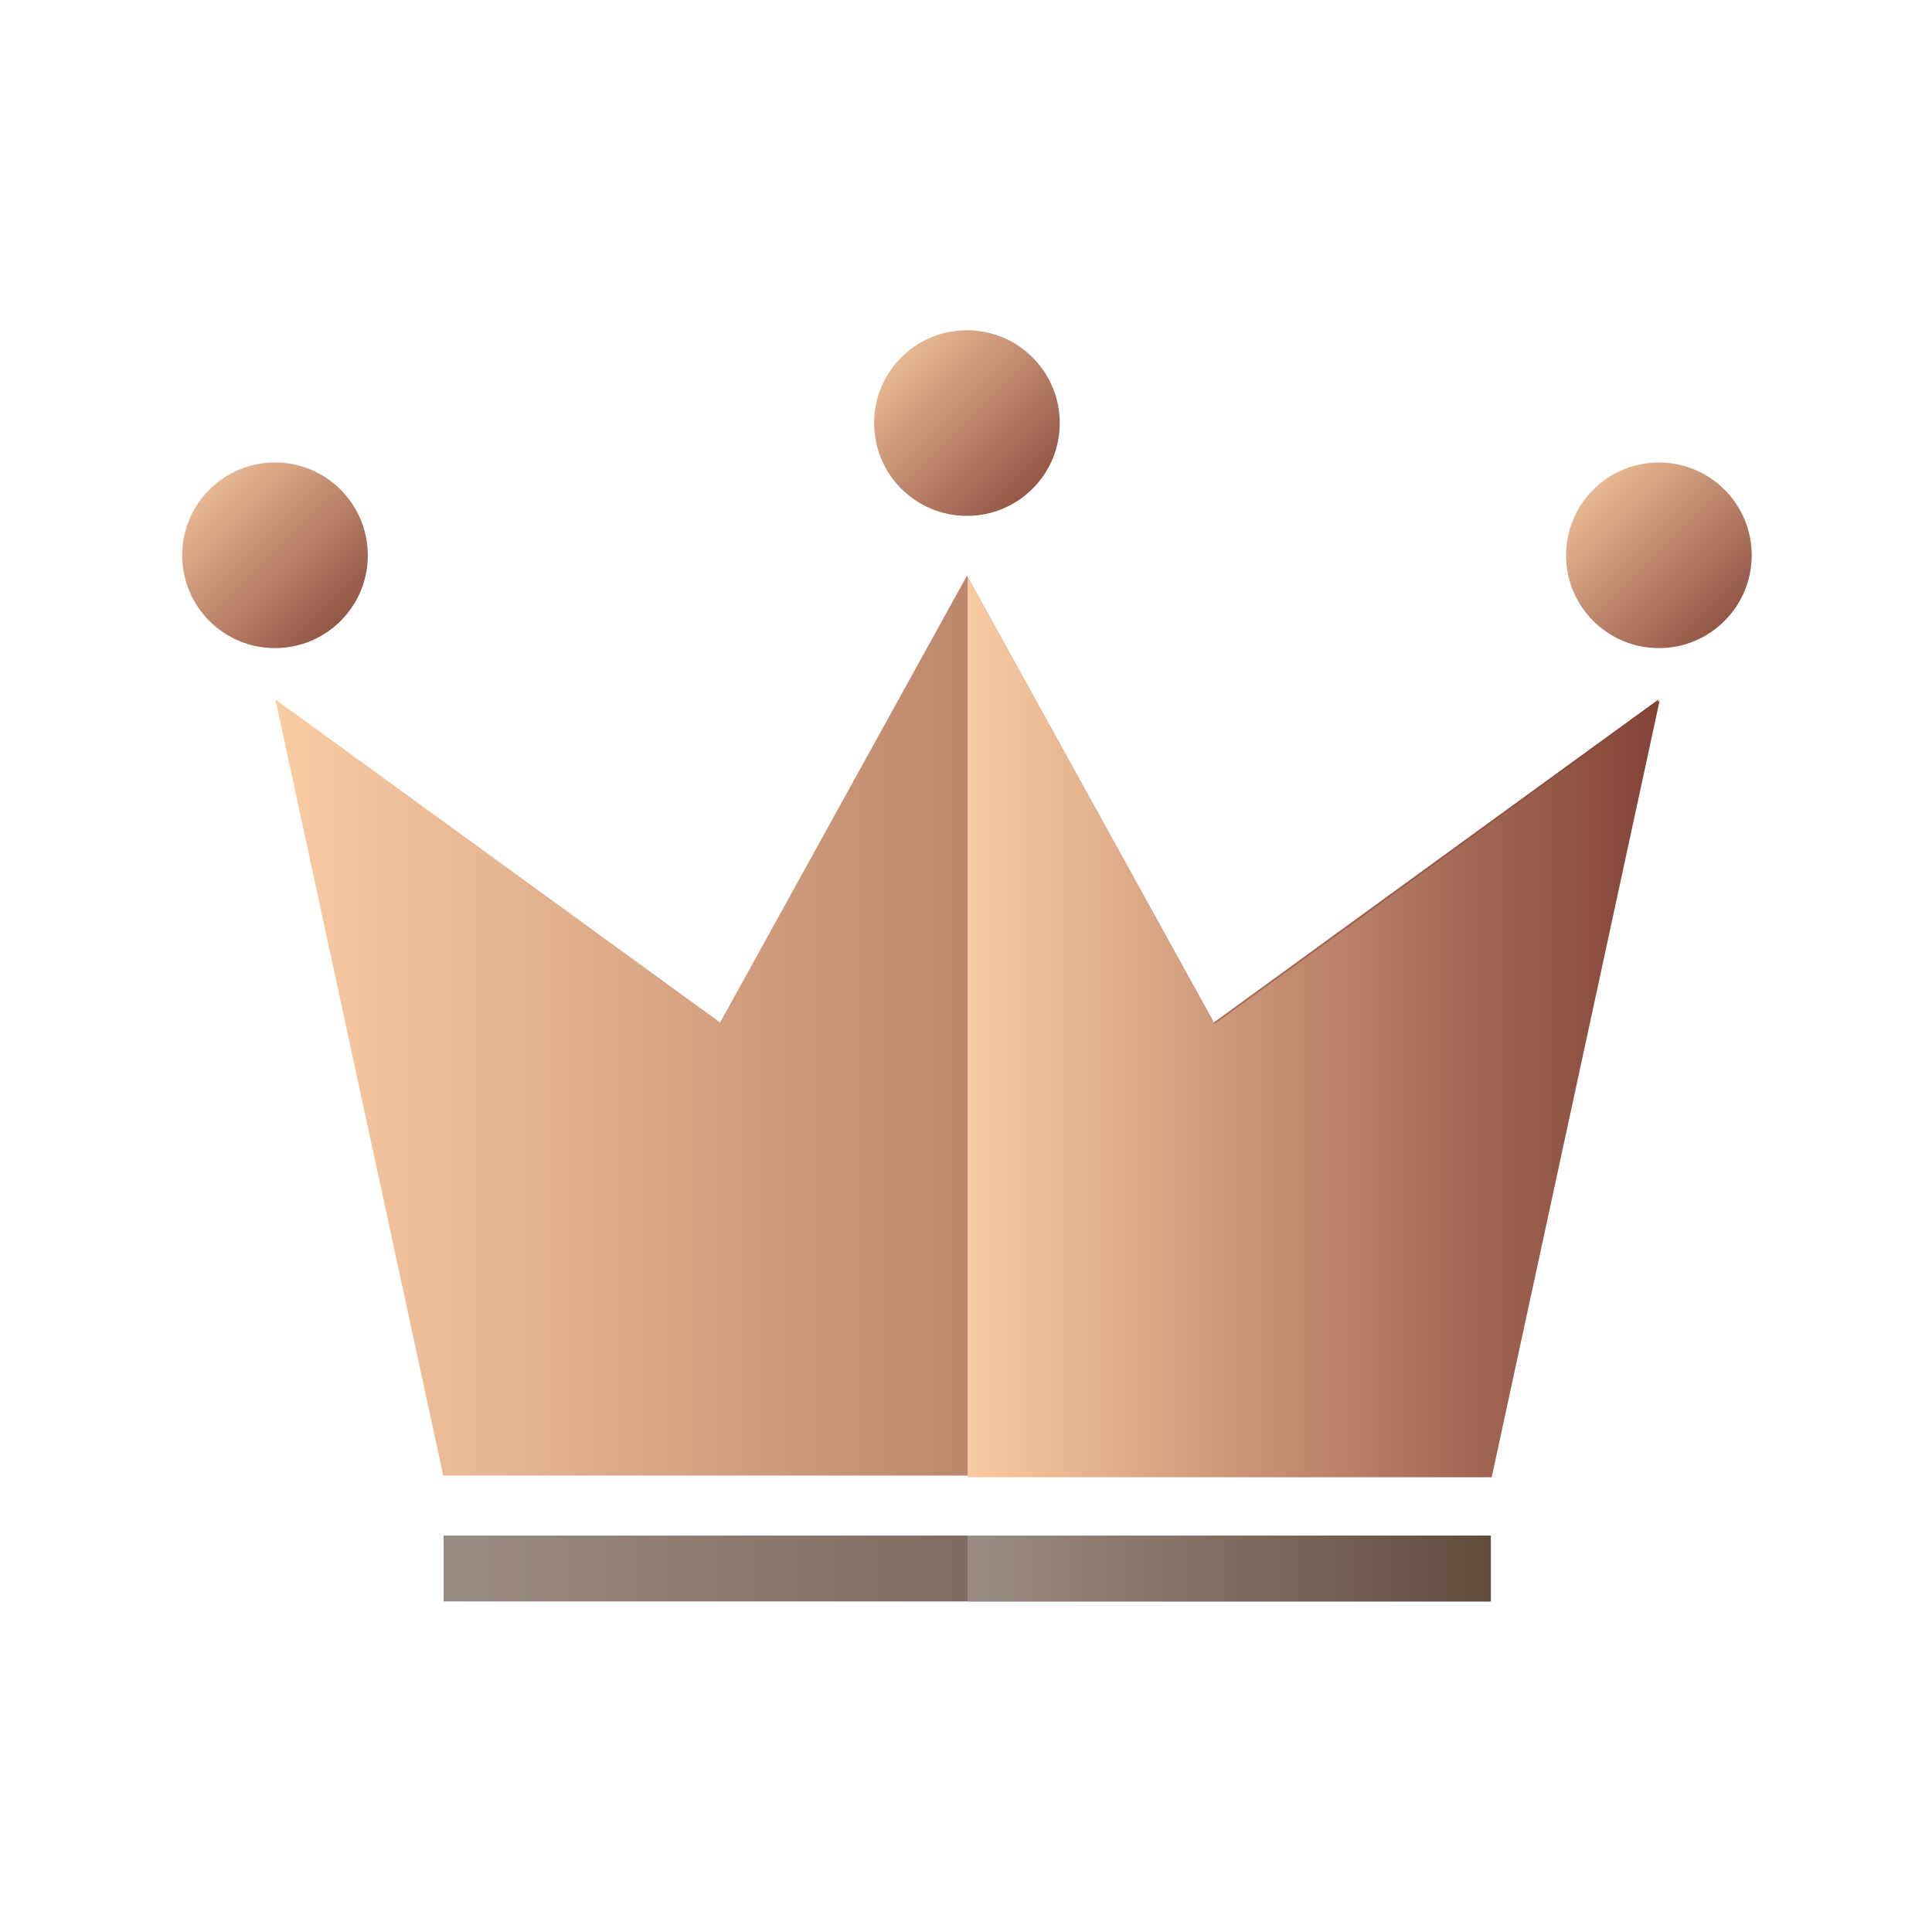<?xml version="1.0" encoding="UTF-8" standalone="no"?>
<!DOCTYPE svg PUBLIC "-//W3C//DTD SVG 1.1//EN" "http://www.w3.org/Graphics/SVG/1.1/DTD/svg11.dtd">
<svg width="100%" height="100%" viewBox="0 0 800 800" version="1.1" xmlns="http://www.w3.org/2000/svg" xmlns:xlink="http://www.w3.org/1999/xlink" xml:space="preserve" xmlns:serif="http://www.serif.com/" style="fill-rule:evenodd;clip-rule:evenodd;stroke-linejoin:round;stroke-miterlimit:2;">
    <g transform="matrix(1,0,0,1,-2083,-809)">
        <g transform="matrix(2.02,0,0,2.02,1796.24,252.584)">
            <rect x="142.327" y="275.741" width="396.011" height="396.011" style="fill:none;"/>
            <g>
                <g transform="matrix(0.43,0,0,0.43,66.816,-62.75)">
                    <path d="M386.047,1489.96L306.047,1119.96L518.047,1273.96L635.719,1060.96L753.391,1273.96L965.391,1119.96L885.391,1489.96L386.047,1489.96Z" style="fill:url(#_Linear1);"/>
                </g>
                <g transform="matrix(0.495,0,0,0.495,25.643,-125.031)">
                    <path d="M635.719,1047.97L737.995,1233.1L922.258,1099.25L852.725,1420.84L635.719,1420.84L635.719,1047.97Z" style="fill:url(#_Linear2);"/>
                </g>
                <g>
                    <g transform="matrix(0.43,0,0,0.43,61.404,-67.913)">
                        <circle cx="648.297" cy="1000.21" r="44.25" style="fill:url(#_Linear3);"/>
                    </g>
                    <g transform="matrix(0.43,0,0,0.43,-80.437,-40.808)">
                        <circle cx="648.297" cy="1000.21" r="44.25" style="fill:url(#_Linear4);"/>
                    </g>
                    <g transform="matrix(0.43,0,0,0.43,203.245,-40.808)">
                        <circle cx="648.297" cy="1000.21" r="44.25" style="fill:url(#_Linear5);"/>
                    </g>
                </g>
                <g transform="matrix(0.43,0,0,0.43,66.46,-62.75)">
                    <rect x="387.047" y="1518.55" width="499" height="31.41" style="fill:url(#_Linear6);"/>
                </g>
                <g transform="matrix(0.215,0,0,0.43,257.07,-62.75)">
                    <rect x="387.047" y="1518.55" width="499" height="31.41" style="fill:url(#_Linear7);"/>
                </g>
            </g>
        </g>
    </g>
    <defs>
        <linearGradient id="_Linear1" x1="0" y1="0" x2="1" y2="0" gradientUnits="userSpaceOnUse" gradientTransform="matrix(659.344,0,0,429,306.047,1275.46)"><stop offset="0" style="stop-color:rgb(249,203,163);stop-opacity:1"/><stop offset="1" style="stop-color:rgb(130,67,54);stop-opacity:1"/></linearGradient>
        <linearGradient id="_Linear2" x1="0" y1="0" x2="1" y2="0" gradientUnits="userSpaceOnUse" gradientTransform="matrix(286.539,0,0,372.872,635.719,1234.4)"><stop offset="0" style="stop-color:rgb(249,203,163);stop-opacity:1"/><stop offset="1" style="stop-color:rgb(130,67,54);stop-opacity:1"/></linearGradient>
        <linearGradient id="_Linear3" x1="0" y1="0" x2="1" y2="0" gradientUnits="userSpaceOnUse" gradientTransform="matrix(88.5,88.5,-88.5,88.5,604.047,955.963)"><stop offset="0" style="stop-color:rgb(249,203,163);stop-opacity:1"/><stop offset="1" style="stop-color:rgb(130,67,54);stop-opacity:1"/></linearGradient>
        <linearGradient id="_Linear4" x1="0" y1="0" x2="1" y2="0" gradientUnits="userSpaceOnUse" gradientTransform="matrix(88.5,88.5,-88.5,88.5,604.047,955.963)"><stop offset="0" style="stop-color:rgb(249,203,163);stop-opacity:1"/><stop offset="1" style="stop-color:rgb(130,67,54);stop-opacity:1"/></linearGradient>
        <linearGradient id="_Linear5" x1="0" y1="0" x2="1" y2="0" gradientUnits="userSpaceOnUse" gradientTransform="matrix(88.5,88.5,-88.5,88.5,604.047,955.963)"><stop offset="0" style="stop-color:rgb(249,203,163);stop-opacity:1"/><stop offset="1" style="stop-color:rgb(130,67,54);stop-opacity:1"/></linearGradient>
        <linearGradient id="_Linear6" x1="0" y1="0" x2="1" y2="0" gradientUnits="userSpaceOnUse" gradientTransform="matrix(499,0,0,31.41,387.047,1534.26)"><stop offset="0" style="stop-color:rgb(155,140,129);stop-opacity:1"/><stop offset="1" style="stop-color:rgb(97,77,62);stop-opacity:1"/></linearGradient>
        <linearGradient id="_Linear7" x1="0" y1="0" x2="1" y2="0" gradientUnits="userSpaceOnUse" gradientTransform="matrix(499,0,0,31.41,387.047,1534.26)"><stop offset="0" style="stop-color:rgb(155,140,129);stop-opacity:1"/><stop offset="1" style="stop-color:rgb(97,77,62);stop-opacity:1"/></linearGradient>
    </defs>
</svg>
